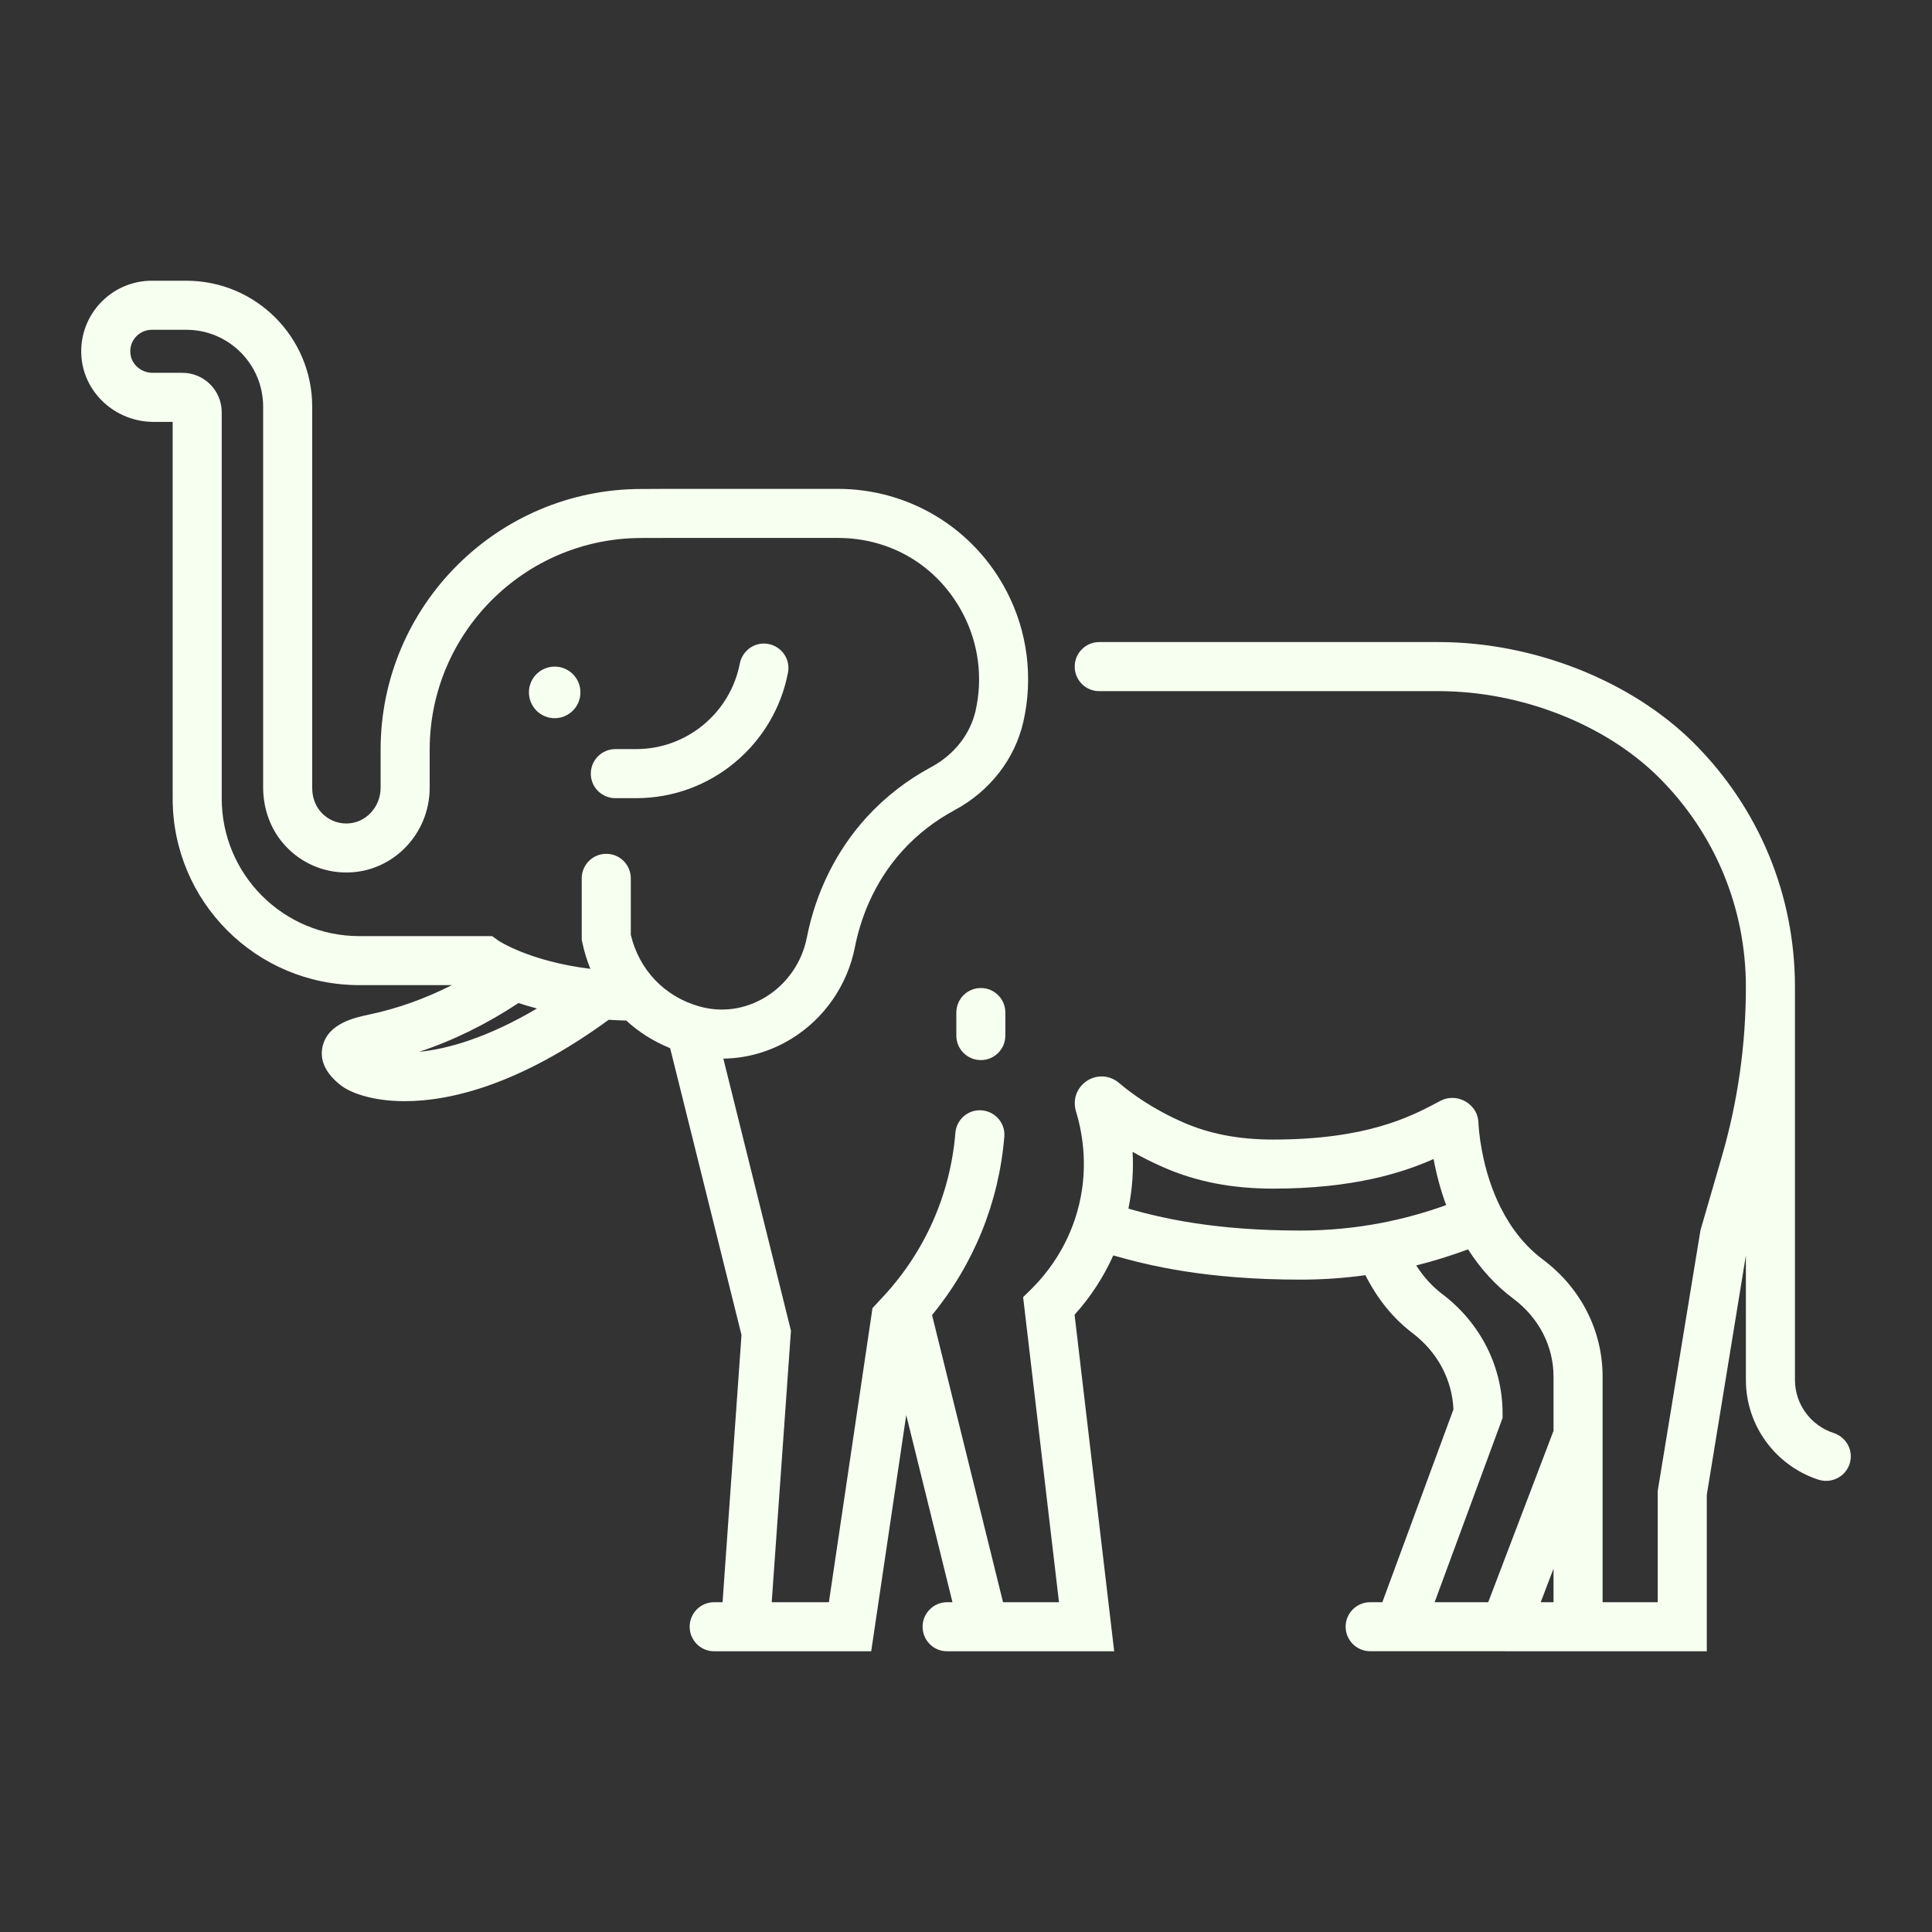 <svg xmlns="http://www.w3.org/2000/svg" width="30" height="30" viewBox="0 0 30 30" fill="none">
  <rect x="0" y="0" width="30" height="30" fill="#333333" stroke="none"/>
  <path d="M8.613 11.152C8.834 11.152 9.013 10.972 9.013 10.751C9.013 10.53 8.834 10.351 8.613 10.351C8.392 10.351 8.213 10.53 8.213 10.751C8.213 10.972 8.392 11.152 8.613 11.152Z" fill="#F7FFF1"/>
  <path d="M2.384 6.551H2.681V12.399C2.681 14 3.978 15.297 5.579 15.297H7.017C6.598 15.509 6.171 15.661 5.74 15.752C5.514 15.8 5.094 15.888 5.01 16.245C4.959 16.459 5.052 16.662 5.287 16.849C5.431 16.964 5.772 17.099 6.286 17.099C7.016 17.099 8.095 16.826 9.452 15.835C9.541 15.841 9.63 15.845 9.724 15.847C9.92 16.027 10.15 16.172 10.406 16.276L11.514 20.729L11.22 24.879H11.089C10.879 24.879 10.709 25.049 10.709 25.26C10.709 25.47 10.879 25.641 11.089 25.641H13.528L14.072 21.973L14.79 24.879H14.706C14.496 24.879 14.326 25.05 14.326 25.26C14.326 25.471 14.496 25.641 14.706 25.641H17.301L16.686 20.415C16.935 20.14 17.137 19.828 17.287 19.494C17.847 19.654 18.731 19.87 20.196 19.87C20.534 19.87 20.871 19.847 21.202 19.801C21.388 20.17 21.633 20.472 21.933 20.7C22.32 20.993 22.549 21.422 22.569 21.885L21.465 24.879H21.276C21.066 24.879 20.895 25.049 20.895 25.259C20.895 25.47 21.066 25.64 21.276 25.64H23.372V25.641H26.503V23.212L27.11 19.495V21.427C27.11 22.149 27.583 22.763 28.235 22.976C28.483 23.056 28.739 22.875 28.739 22.614C28.739 22.448 28.63 22.303 28.471 22.251C28.124 22.138 27.872 21.811 27.872 21.427V15.327C27.872 13.897 27.315 12.551 26.303 11.539C25.335 10.572 23.816 9.97 22.339 9.97H17.068C16.858 9.97 16.688 10.141 16.688 10.351C16.688 10.562 16.858 10.732 17.068 10.732H22.339C23.622 10.732 24.934 11.248 25.765 12.078C26.632 12.946 27.11 14.1 27.11 15.327C27.11 16.218 26.985 17.105 26.736 17.961L26.405 19.102L25.741 23.15V24.879H24.885V21.376C24.885 20.66 24.546 19.997 23.954 19.555C23.69 19.357 23.472 19.088 23.304 18.755C23.171 18.493 23.07 18.184 23.01 17.861C22.97 17.649 22.96 17.492 22.957 17.435L22.957 17.427C22.953 17.348 22.926 17.27 22.876 17.208C22.745 17.043 22.53 17.007 22.365 17.095L22.314 17.122C21.908 17.336 21.228 17.695 19.769 17.695C19.239 17.695 18.782 17.608 18.372 17.428C17.903 17.223 17.571 16.982 17.373 16.813C17.231 16.694 17.032 16.682 16.877 16.784C16.722 16.886 16.653 17.073 16.707 17.254C16.817 17.616 16.91 18.181 16.725 18.823C16.564 19.385 16.252 19.78 16.019 20.012L15.887 20.142L16.444 24.879H15.575L14.473 20.42C15.122 19.63 15.512 18.667 15.595 17.649C15.613 17.428 15.436 17.24 15.214 17.24C15.016 17.24 14.851 17.393 14.835 17.592C14.757 18.543 14.364 19.437 13.707 20.141L13.548 20.312L12.871 24.879H11.983L12.282 20.663L11.232 16.438C11.598 16.434 11.958 16.331 12.284 16.133C12.797 15.82 13.158 15.301 13.275 14.708C13.354 14.306 13.548 13.719 14.022 13.201C14.25 12.952 14.52 12.743 14.823 12.58C15.369 12.287 15.758 11.787 15.89 11.21C16.046 10.527 15.956 9.809 15.634 9.188C15.124 8.203 14.118 7.591 13.009 7.591H10.373L9.959 7.593C7.726 7.593 5.91 9.409 5.91 11.642V12.232C5.91 12.536 5.674 12.785 5.383 12.787C5.232 12.789 5.089 12.726 4.987 12.614C4.894 12.512 4.848 12.376 4.848 12.239V6.315C4.848 5.235 3.973 4.359 2.893 4.359H2.357C1.739 4.359 1.238 4.874 1.262 5.497C1.284 6.09 1.79 6.551 2.384 6.551ZM24.123 24.879H23.924L24.123 24.358V24.879ZM22.796 19.4C22.99 19.704 23.225 19.961 23.498 20.165C23.895 20.462 24.123 20.903 24.123 21.376V22.218L23.109 24.879H22.277L23.332 22.018V21.95C23.332 21.221 22.99 20.544 22.393 20.092C22.239 19.976 22.105 19.827 21.991 19.65C22.258 19.583 22.525 19.5 22.796 19.4ZM17.587 17.886C17.731 17.968 17.891 18.049 18.067 18.126C18.575 18.349 19.131 18.457 19.769 18.457C21.002 18.457 21.769 18.216 22.261 17.997C22.261 17.998 22.261 18 22.261 18C22.308 18.25 22.373 18.489 22.456 18.713C22.118 18.834 21.788 18.924 21.453 18.989C21.044 19.068 20.621 19.108 20.197 19.108C18.857 19.108 18.043 18.916 17.522 18.768C17.586 18.453 17.602 18.155 17.587 17.886ZM6.507 16.333C7.034 16.159 7.551 15.905 8.051 15.575C8.139 15.604 8.235 15.633 8.338 15.66C7.566 16.116 6.949 16.289 6.507 16.333ZM2.357 5.121H2.893C3.552 5.121 4.086 5.655 4.086 6.315V12.227C4.086 12.562 4.203 12.889 4.431 13.134C4.681 13.404 5.026 13.551 5.389 13.548C6.097 13.543 6.672 12.953 6.672 12.232V11.642C6.672 9.829 8.147 8.354 9.96 8.354L10.374 8.353H13.009C13.845 8.353 14.573 8.796 14.958 9.539C15.196 9.999 15.264 10.532 15.148 11.04C15.064 11.403 14.815 11.72 14.463 11.909C14.084 12.113 13.746 12.375 13.46 12.687C12.991 13.2 12.668 13.848 12.528 14.561C12.452 14.944 12.219 15.28 11.888 15.482C11.57 15.676 11.202 15.727 10.851 15.625C10.315 15.471 9.923 15.057 9.795 14.514V13.639C9.795 13.428 9.625 13.258 9.414 13.258C9.204 13.258 9.033 13.428 9.033 13.639V14.595L9.042 14.634C9.072 14.777 9.114 14.914 9.167 15.044C8.218 14.927 7.745 14.609 7.741 14.607L7.642 14.536H5.579C4.399 14.536 3.443 13.579 3.443 12.399V6.401C3.443 6.063 3.169 5.789 2.831 5.789H2.369C2.199 5.789 2.047 5.667 2.026 5.499C1.999 5.295 2.158 5.121 2.357 5.121Z" fill="#F7FFF1"/>
  <path d="M9.555 12.394H9.877C11.048 12.394 12.025 11.553 12.236 10.443C12.281 10.209 12.099 9.993 11.861 9.993C11.677 9.993 11.522 10.126 11.487 10.307C11.34 11.061 10.674 11.632 9.877 11.632H9.555C9.345 11.632 9.174 11.803 9.174 12.013C9.174 12.224 9.345 12.394 9.555 12.394ZM14.85 15.723V16.081C14.85 16.291 15.02 16.461 15.231 16.461C15.441 16.461 15.611 16.291 15.611 16.081V15.723C15.611 15.512 15.441 15.342 15.231 15.342C15.02 15.342 14.85 15.512 14.85 15.723Z" fill="#F7FFF1"/>
</svg>